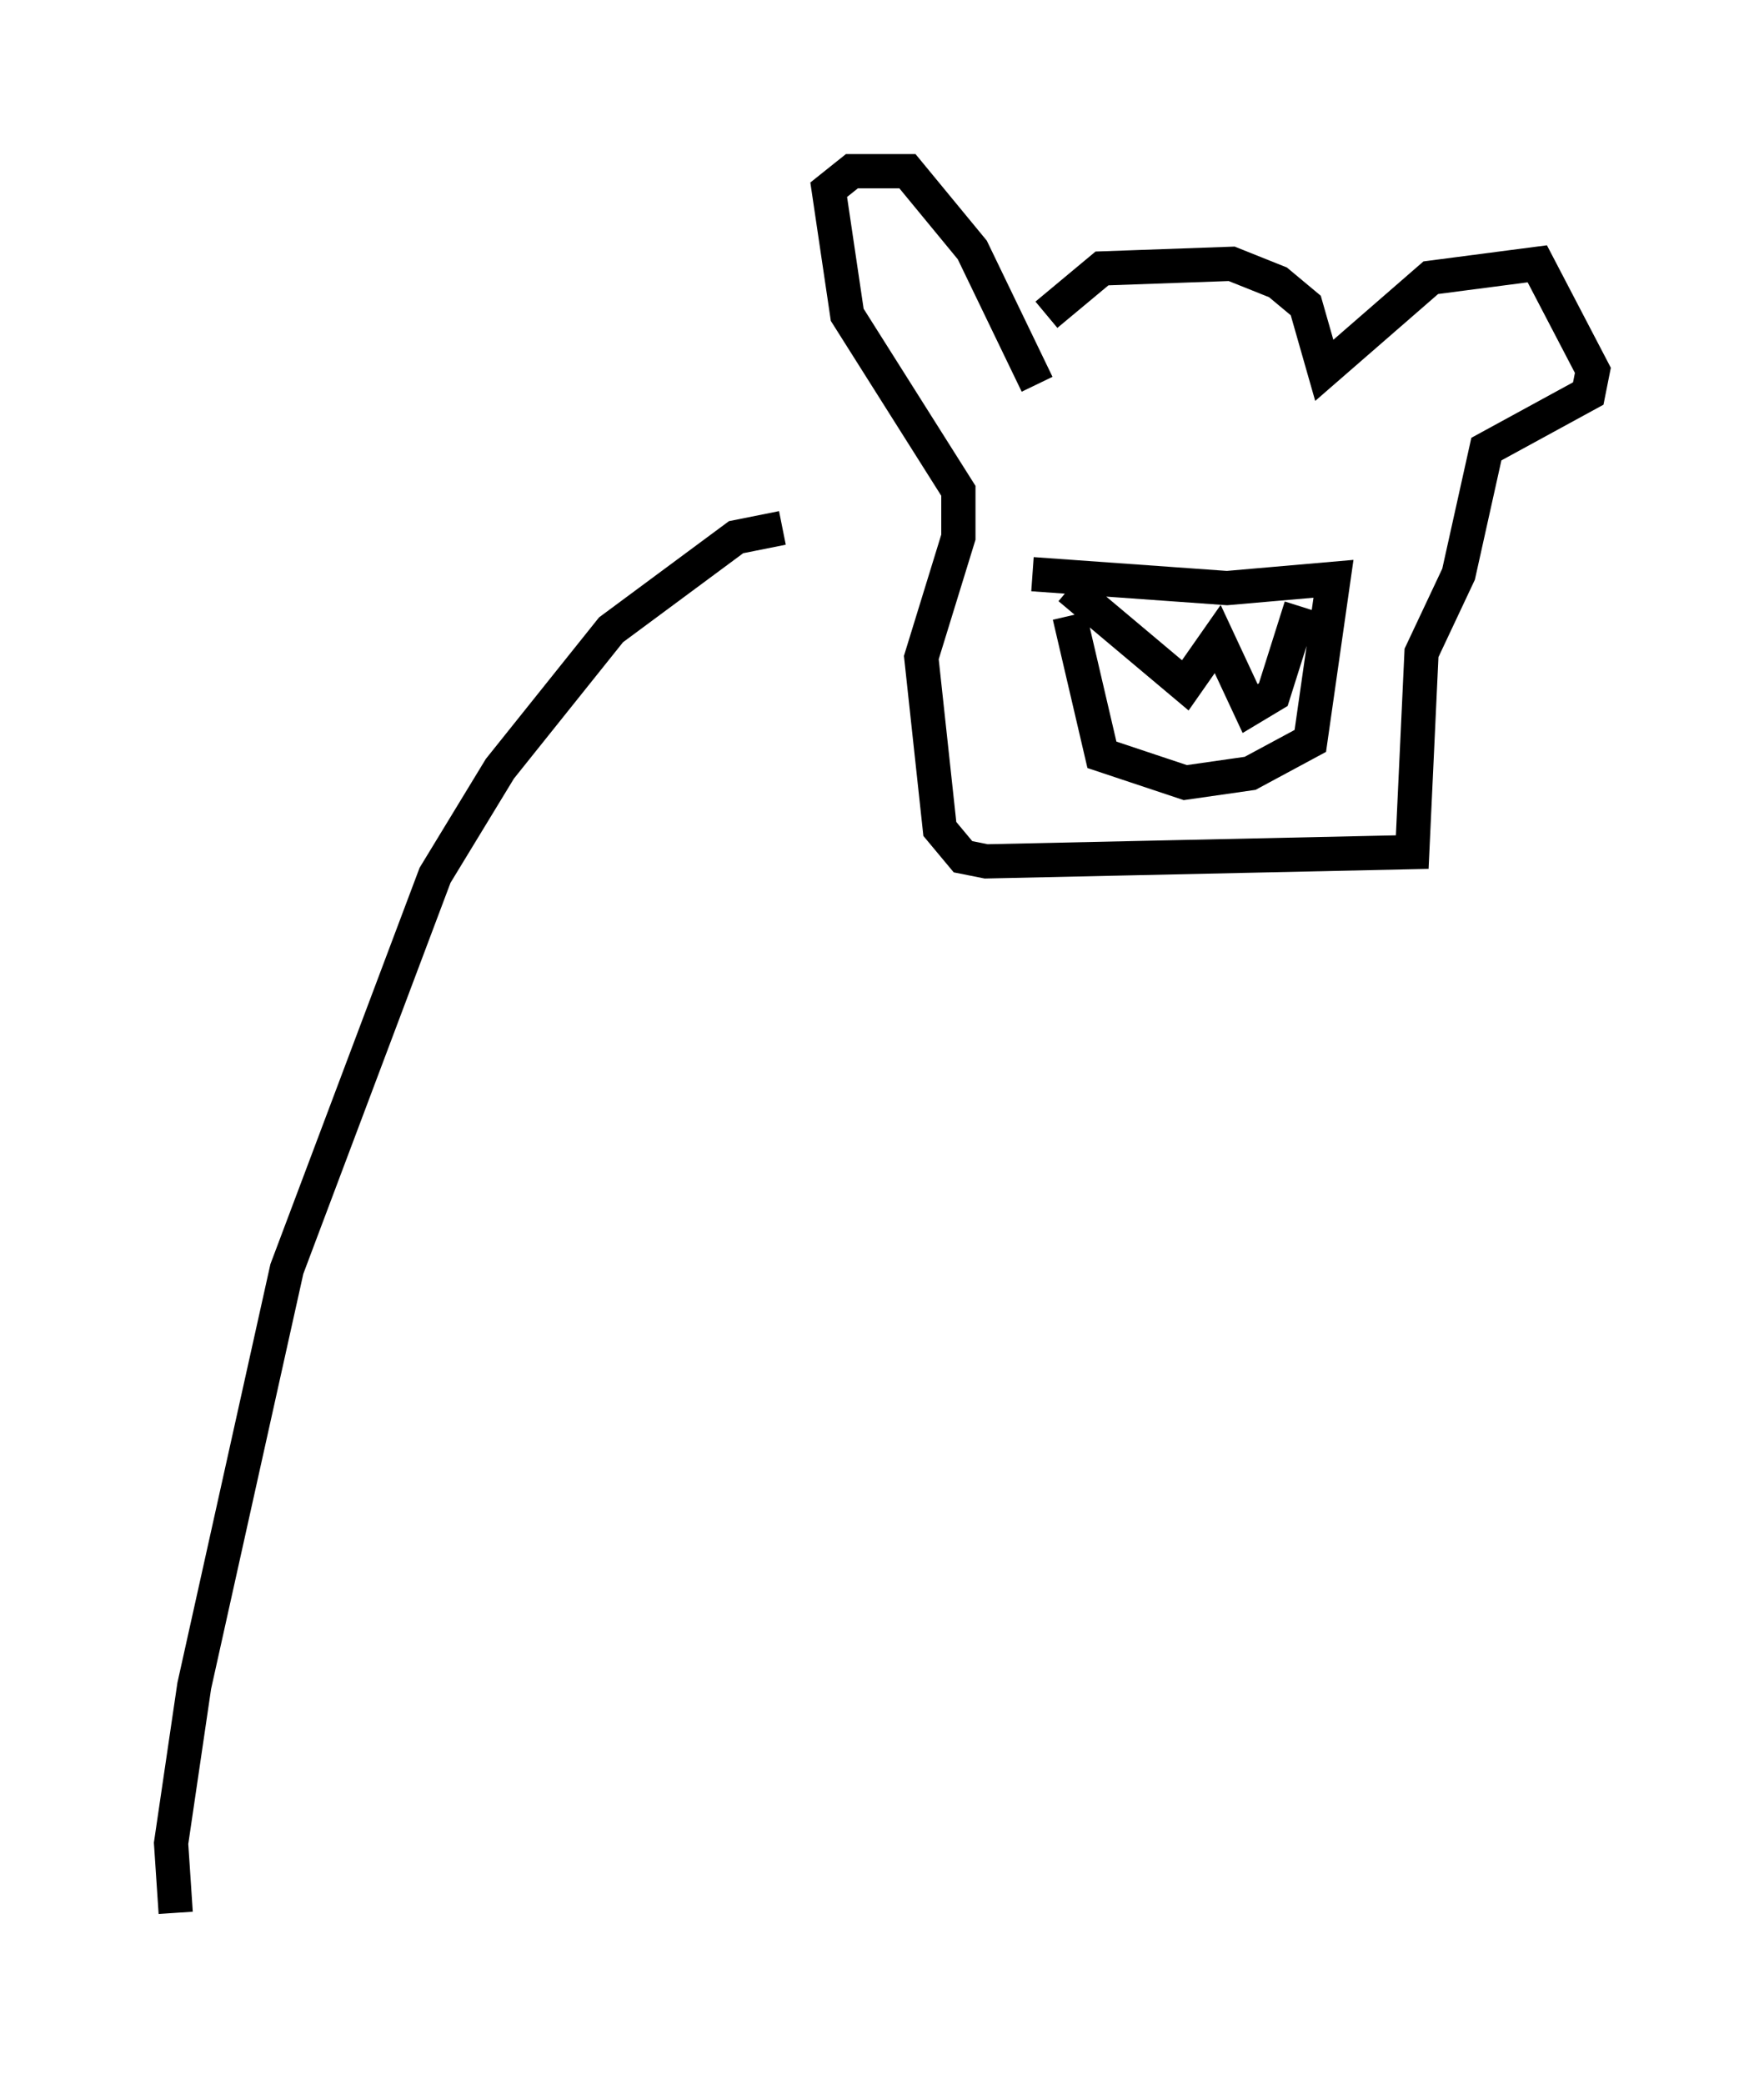<?xml version="1.0" encoding="utf-8" ?>
<svg baseProfile="full" height="60.879" version="1.1" width="51.542" xmlns="http://www.w3.org/2000/svg" xmlns:ev="http://www.w3.org/2001/xml-events" xmlns:xlink="http://www.w3.org/1999/xlink"><defs /><rect fill="white" height="60.879" width="51.542" x="0" y="0" /><path d="M30.169, 11.089 m0.406, -1.894 l1.624, -1.353 3.789, -0.135 l1.353, 0.541 0.812, 0.677 l0.541, 1.894 3.112, -2.706 l3.112, -0.406 1.624, 3.112 l-0.135, 0.677 -2.977, 1.624 l-0.812, 3.654 -1.083, 2.3 l-0.271, 5.819 -12.449, 0.271 l-0.677, -0.135 -0.677, -0.812 l-0.541, -5.007 1.083, -3.518 l0.0, -1.353 -3.248, -5.142 l-0.541, -3.654 0.677, -0.541 l1.624, 0.0 1.894, 2.3 l1.894, 3.924 m-0.135, 5.548 l5.683, 0.406 3.112, -0.271 l-0.677, 4.736 -1.759, 0.947 l-1.894, 0.271 -2.436, -0.812 l-0.947, -4.059 m0.0, -0.812 l3.383, 2.842 0.947, -1.353 l0.947, 2.03 0.677, -0.406 l0.812, -2.571 m-15.155, -2.3 l-1.353, 0.271 -3.654, 2.706 l-3.248, 4.059 -1.894, 3.112 l-4.33, 11.502 -2.706, 12.178 l-0.677, 4.601 0.135, 2.03 " fill="none" stroke="black" stroke-width="1" /></svg>